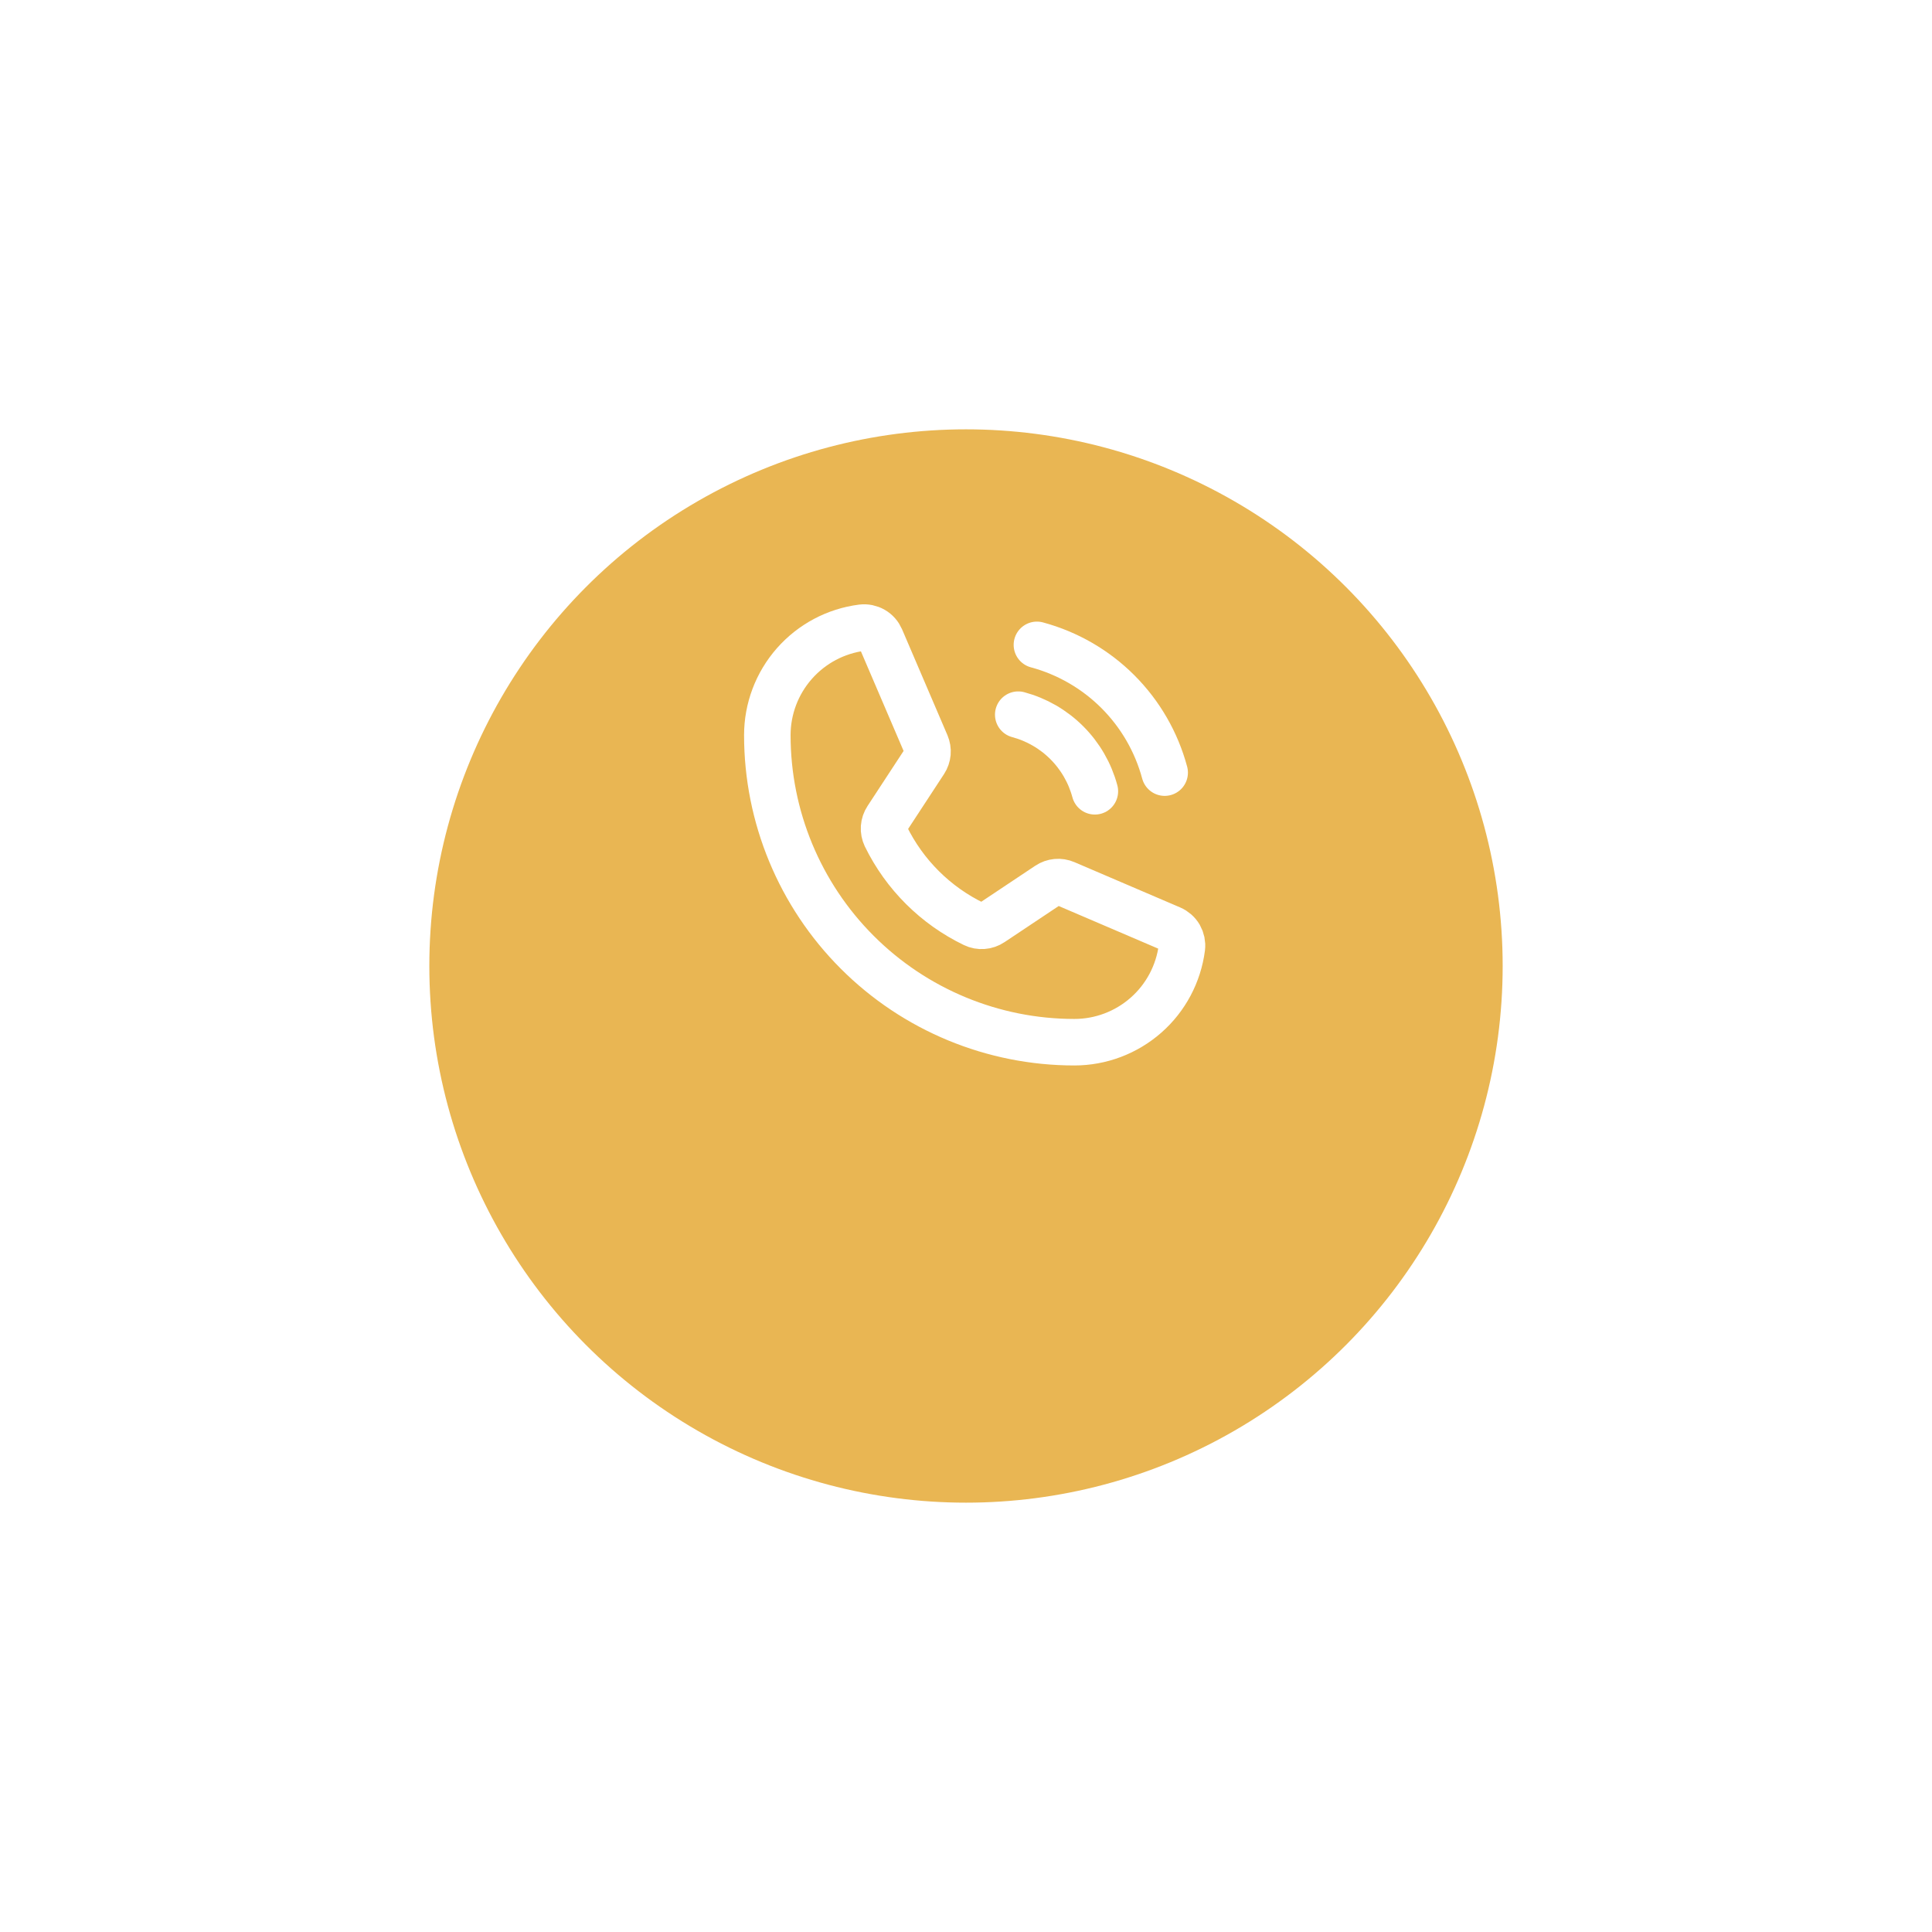 <svg width="54" height="54" viewBox="0 0 54 54" fill="none" xmlns="http://www.w3.org/2000/svg">
<g filter="url(#filter0_d_602_3101)">
<circle cx="27" cy="23" r="15" fill="#E9B653"/>
</g>
<path d="M28.982 18.024C29.838 18.255 30.619 18.706 31.245 19.332C31.872 19.959 32.323 20.739 32.553 21.595" stroke="white" stroke-width="1.3" stroke-linecap="round" stroke-linejoin="round"/>
<path d="M28.46 19.975C28.973 20.113 29.441 20.383 29.817 20.759C30.193 21.135 30.464 21.603 30.602 22.117" stroke="white" stroke-width="1.3" stroke-linecap="round" stroke-linejoin="round"/>
<path d="M24.758 23.376C25.282 24.447 26.15 25.311 27.223 25.829C27.301 25.867 27.388 25.883 27.475 25.876C27.561 25.87 27.645 25.841 27.717 25.792L29.296 24.739C29.366 24.692 29.447 24.664 29.53 24.656C29.614 24.648 29.698 24.662 29.775 24.695L32.731 25.961C32.831 26.004 32.915 26.078 32.97 26.172C33.024 26.267 33.047 26.377 33.034 26.485C32.94 27.216 32.584 27.888 32.03 28.375C31.477 28.861 30.766 29.13 30.029 29.13C27.753 29.13 25.57 28.226 23.961 26.617C22.351 25.007 21.447 22.825 21.447 20.549C21.447 19.812 21.716 19.1 22.203 18.547C22.69 17.994 23.361 17.637 24.092 17.544C24.201 17.531 24.31 17.553 24.405 17.608C24.499 17.662 24.573 17.746 24.616 17.846L25.884 20.805C25.916 20.881 25.93 20.964 25.923 21.047C25.915 21.13 25.888 21.21 25.842 21.28L24.792 22.884C24.745 22.956 24.716 23.039 24.71 23.126C24.704 23.212 24.721 23.298 24.758 23.376V23.376Z" stroke="white" stroke-width="1.3" stroke-linecap="round" stroke-linejoin="round"/>
<defs>
<filter id="filter0_d_602_3101" x="0" y="0" width="54" height="54" filterUnits="userSpaceOnUse" color-interpolation-filters="sRGB">
<feFlood flood-opacity="0" result="BackgroundImageFix"/>
<feColorMatrix in="SourceAlpha" type="matrix" values="0 0 0 0 0 0 0 0 0 0 0 0 0 0 0 0 0 0 127 0" result="hardAlpha"/>
<feMorphology radius="4" operator="dilate" in="SourceAlpha" result="effect1_dropShadow_602_3101"/>
<feOffset dy="4"/>
<feGaussianBlur stdDeviation="4"/>
<feComposite in2="hardAlpha" operator="out"/>
<feColorMatrix type="matrix" values="0 0 0 0 0.914 0 0 0 0 0.714 0 0 0 0 0.325 0 0 0 0.05 0"/>
<feBlend mode="normal" in2="BackgroundImageFix" result="effect1_dropShadow_602_3101"/>
<feBlend mode="normal" in="SourceGraphic" in2="effect1_dropShadow_602_3101" result="shape"/>
</filter>
</defs>
</svg>
